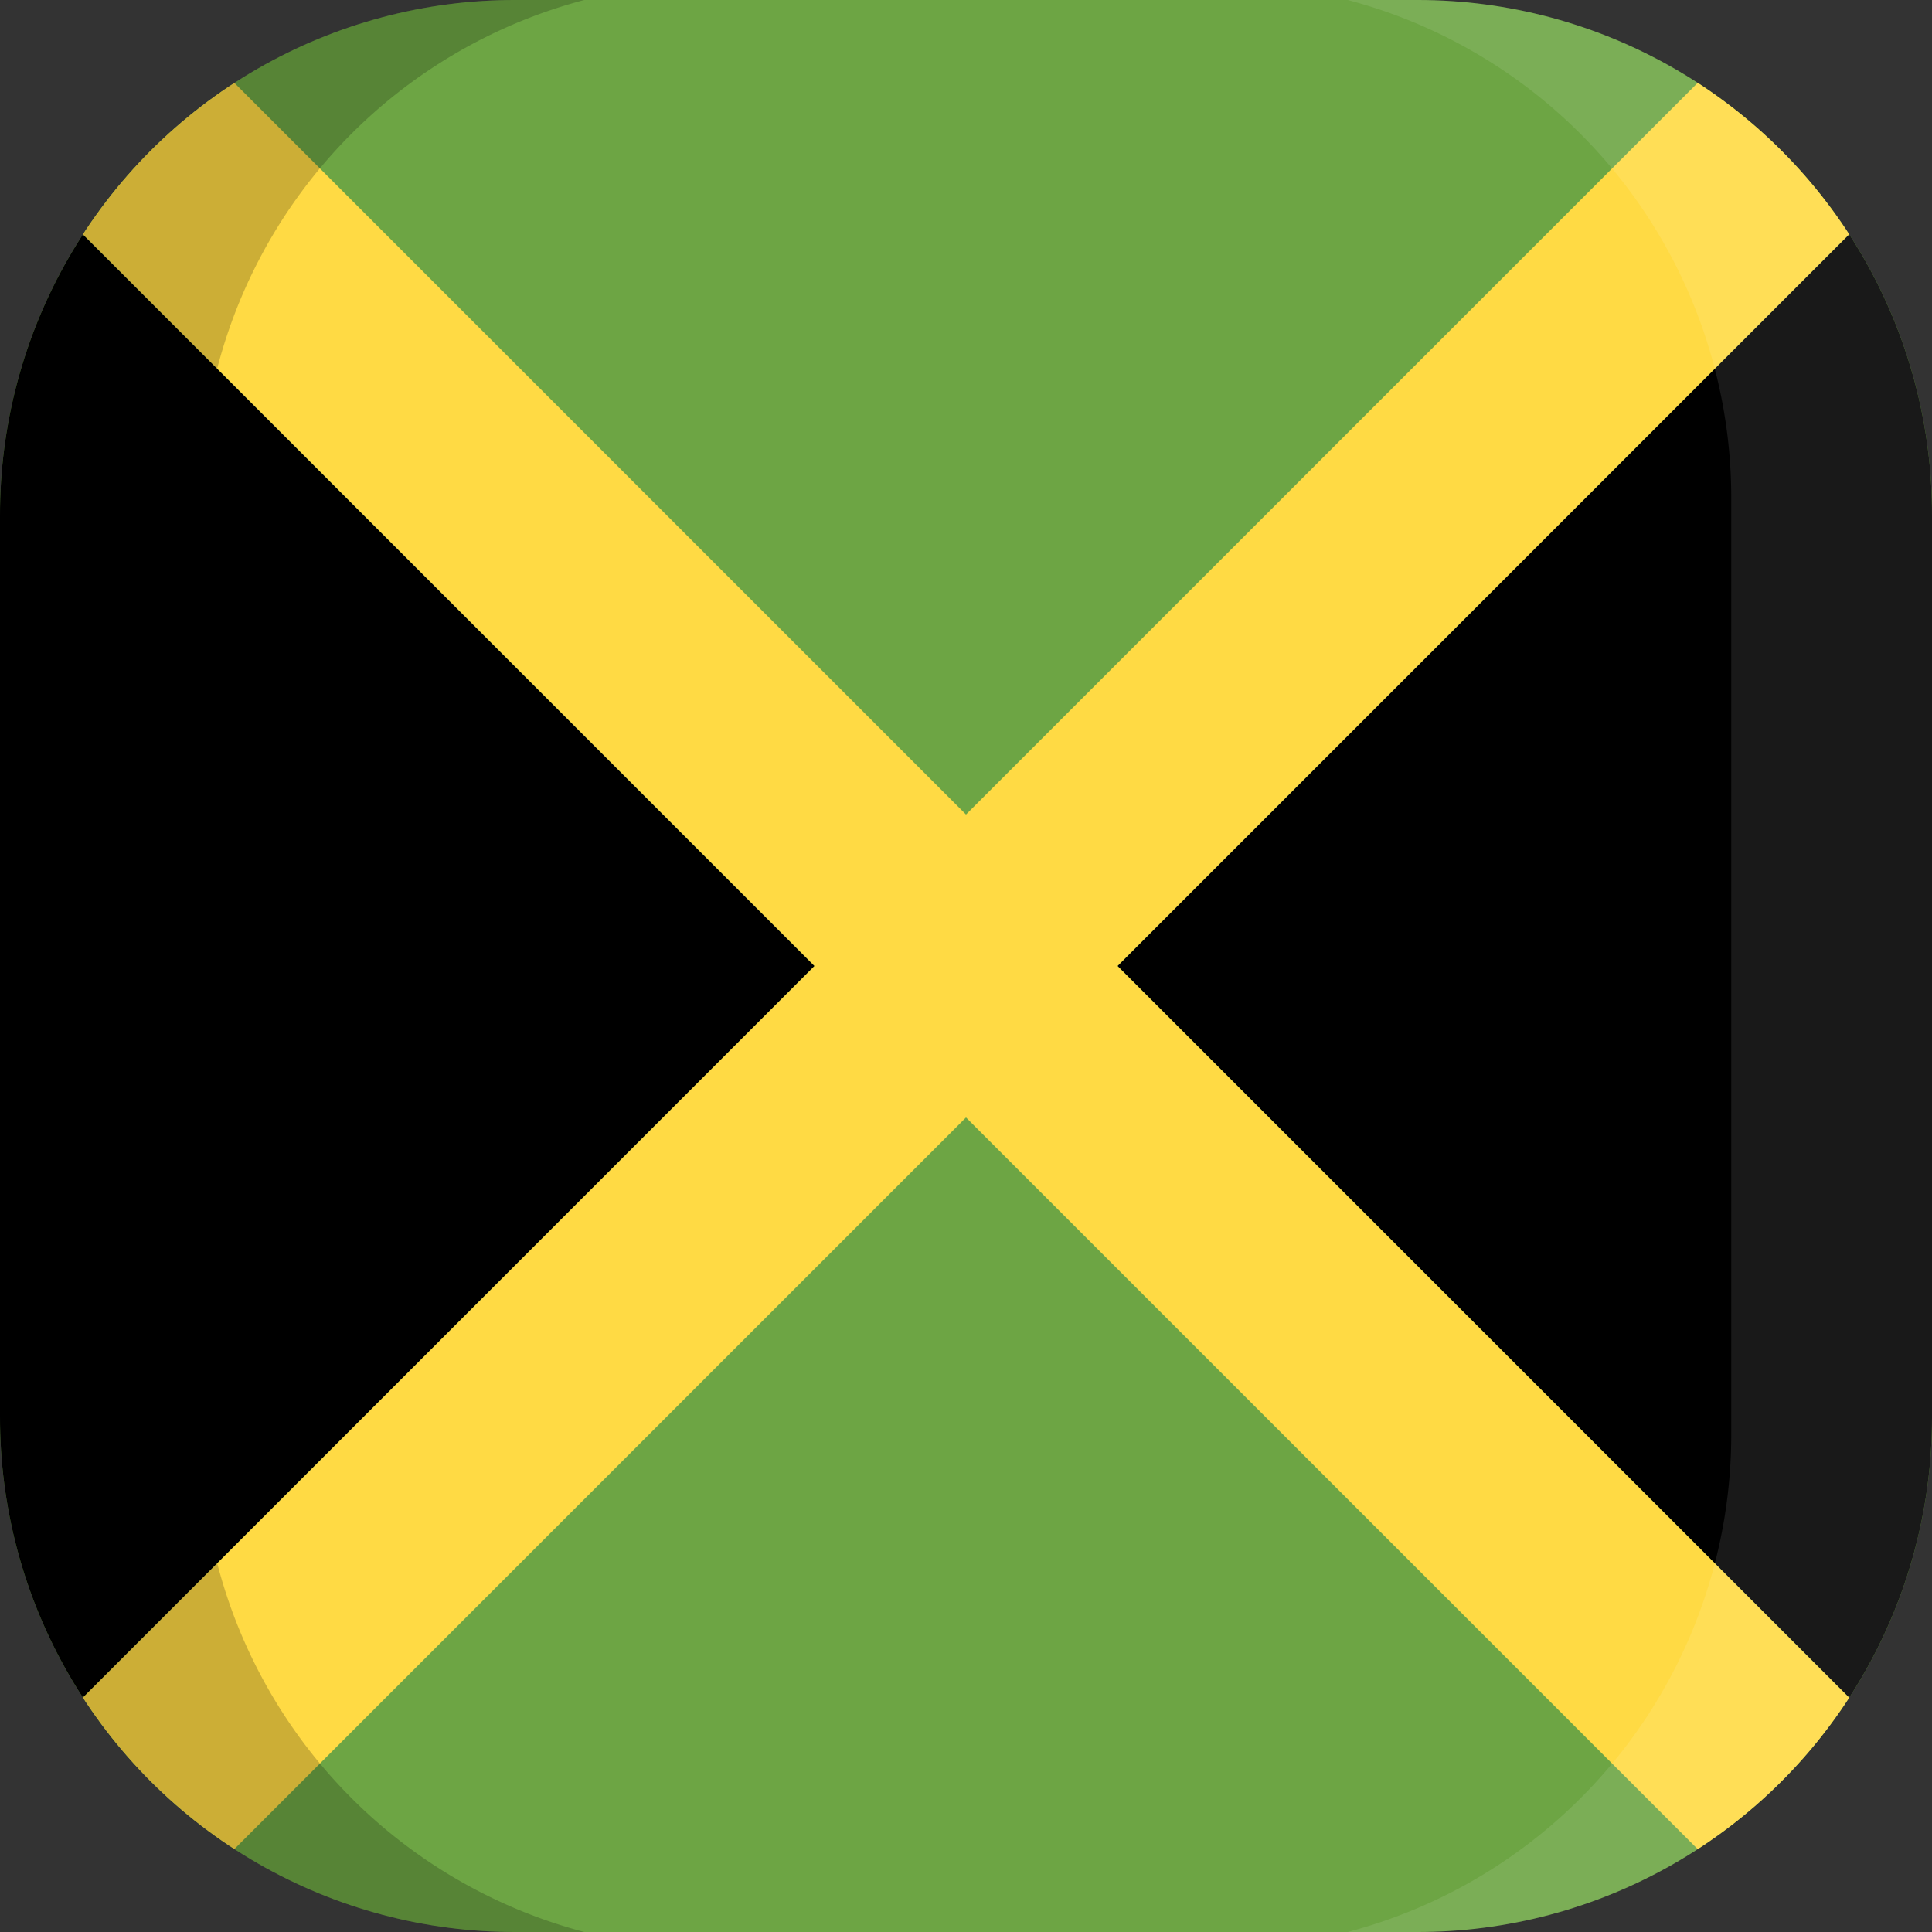 <svg xmlns="http://www.w3.org/2000/svg" xmlns:xlink="http://www.w3.org/1999/xlink" width="100" height="100" viewBox="0 0 100 100">
  <rect x="0" y="0" width="100" height="100" fill="#333333" stroke="none"/>
  <defs>
    <clipPath id="a">
      <path d="M73.3,100H26.7A26.63,26.63,0,0,1,0,73.3V26.7A26.63,26.63,0,0,1,26.7,0H73.4A26.61,26.61,0,0,1,100,26.7V73.4A26.61,26.61,0,0,1,73.3,100Z" fill="none"/>
    </clipPath>
  </defs>
  <title>flag_na_cr_jamaica</title>
  <g clip-path="url(#a)">
    <g>
      <g>
        <rect width="100" height="100" fill="#6da544"/>
        <polygon points="42.16 50 0 92.16 0 7.84 42.16 50"/>
        <polygon points="100 7.84 100 92.16 57.84 50 100 7.84"/>
        <polygon points="100 7.84 57.84 50 100 92.16 100 100 92.16 100 50 57.84 7.84 100 0 100 0 92.16 42.16 50 0 7.84 0 0 7.84 0 50 42.16 92.16 0 100 0 100 7.84" fill="#ffda44"/>
      </g>
      <g>
        <path d="M10.39,74.25V25.75A26.64,26.64,0,0,1,30.24,0H0V100H30.24A26.66,26.66,0,0,1,10.39,74.25Z" opacity="0.2" style="isolation: isolate"/>
        <path d="M89.61,25.75V74.24A26.64,26.64,0,0,1,69.76,100H100V0H69.76A26.66,26.66,0,0,1,89.61,25.75Z" fill="#fff" opacity="0.1" style="isolation: isolate"/>
      </g>
    </g>
  </g>
</svg>
